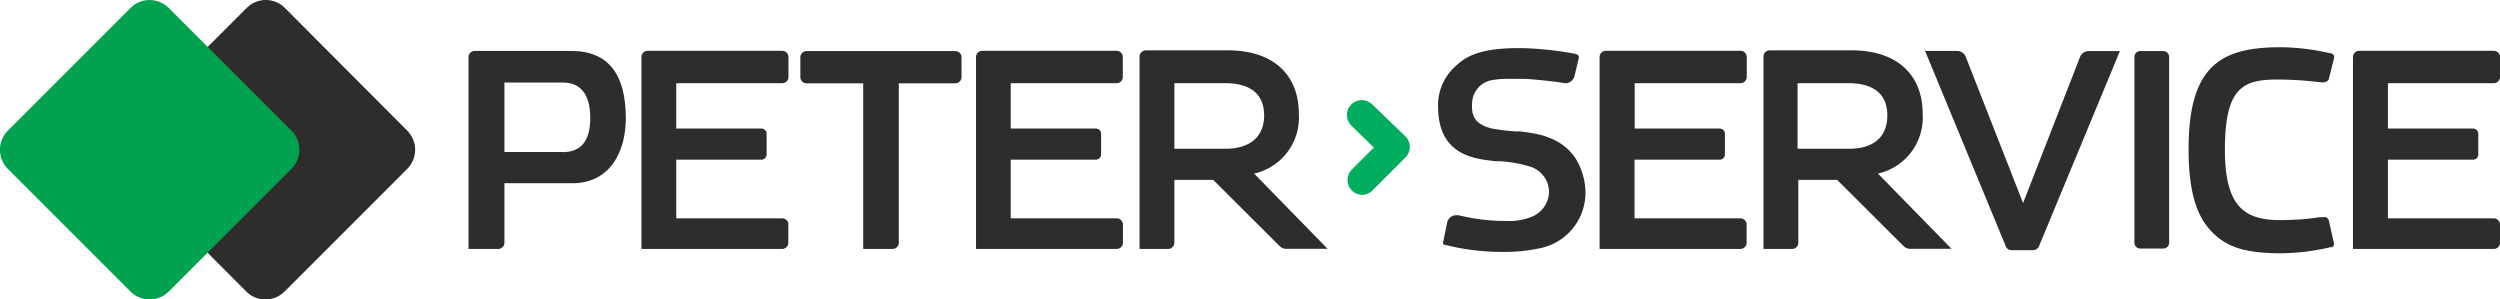 <svg id="43dbe200-3f32-4b4c-b174-580cd3c88b99" data-name="Layer 1" xmlns="http://www.w3.org/2000/svg" viewBox="0 0 201.66 24.15"><defs><style>.d86e0134-3568-41cd-83ef-80e9393584d1{fill:#00ad5f;}.e9a2d778-f4b9-4218-b7c2-b75256ac3371{fill:#2e2d2c;}.\32 8588d4c-3074-428e-83f1-d87d6fe501b8{fill:#00a250;}</style></defs><title>peter-service</title><path class="d86e0134-3568-41cd-83ef-80e9393584d1" d="M109.9,15.72a1.2,1.2,0,0,1-.85-2.05l1.77-1.77L109,10.13a1.2,1.2,0,0,1,1.7-1.7L113.37,11a1.2,1.2,0,0,1,0,1.7l-2.62,2.62A1.19,1.19,0,0,1,109.9,15.72Z"/><path class="e9a2d778-f4b9-4218-b7c2-b75256ac3371" d="M172.17,4.58a.47.47,0,0,1,.46-.46h1.87a.47.47,0,0,1,.47.46v15a.47.47,0,0,1-.47.47h-1.87a.47.47,0,0,1-.46-.47Z"/><path class="e9a2d778-f4b9-4218-b7c2-b75256ac3371" d="M184,20.43c-3.07,0-4.47-.57-5.62-1.77s-1.84-3.08-1.84-6.65c0-6.85,2.74-8.2,7.46-8.2a18.3,18.3,0,0,1,3.93.48H188c.39.1.27.42.27.42l-.42,1.67s-.1.31-.61.26c-1.32-.14-1.58-.17-2.72-.21-3.39-.11-5.05.24-5.05,5.67,0,5,1.91,5.78,5.13,5.64a18.76,18.76,0,0,0,2.52-.22l.31,0a.35.35,0,0,1,.42.26l.4,1.77s.09.32-.17.39l-.1,0A18,18,0,0,1,184,20.43Z"/><path class="e9a2d778-f4b9-4218-b7c2-b75256ac3371" d="M127.08,12.76a4.27,4.27,0,0,0-2-1.6h0a5.5,5.5,0,0,0-.7-.25,12.1,12.1,0,0,0-1.8-.31l-.36,0a16.47,16.47,0,0,1-1.91-.24c-1.52-.39-1.62-1.2-1.56-2.11a1.93,1.93,0,0,1,1.62-1.79,7.15,7.15,0,0,1,1.33-.1l1,0c.67,0,1.29.08,1.83.13s1.15.13,1.63.21a.66.66,0,0,0,.25,0,.69.69,0,0,0,.37-.19.72.72,0,0,0,.23-.39l.33-1.39a.26.26,0,0,0,0-.21.41.41,0,0,0-.28-.18,27.25,27.25,0,0,0-4.34-.46h-.61c-2.41.07-3.69.47-4.72,1.48A4.19,4.19,0,0,0,116,8.58c0,4,3,4.25,4.72,4.43l.34,0a10.4,10.4,0,0,1,2.37.43,2.16,2.16,0,0,1,1.52,2.1,2.23,2.23,0,0,1-1.38,1.94,4.77,4.77,0,0,1-2.07.34H121a15.91,15.91,0,0,1-3.35-.46h0l-.19,0a.75.75,0,0,0-.74.66l-.31,1.51a.28.28,0,0,0,0,.14s0,.06.06.06h0l.38.09a18.73,18.73,0,0,0,4.2.5,13.8,13.8,0,0,0,3.41-.35,4.58,4.58,0,0,0,3.43-4.54A5.39,5.39,0,0,0,127.08,12.76Z"/><path class="e9a2d778-f4b9-4218-b7c2-b75256ac3371" d="M77.56,4.61a.5.5,0,0,0-.5-.49h-12a.5.5,0,0,0-.5.5h0v1.6a.5.5,0,0,0,.5.5h4.57V20.08H72a.5.5,0,0,0,.5-.5h0V6.72h4.56a.5.5,0,0,0,.5-.5Z"/><path class="e9a2d778-f4b9-4218-b7c2-b75256ac3371" d="M46.07,4.11H38.29a.5.5,0,0,0-.5.5h0V20.08H40.2a.5.5,0,0,0,.49-.5h0V14.78h5.46c3.19,0,4.33-2.73,4.33-5.24C50.47,5.89,49,4.11,46.07,4.11Zm-.7,8.15H40.69V6.66H45.4c1.32,0,2.21.81,2.21,2.86S46.7,12.27,45.37,12.27Z"/><path class="e9a2d778-f4b9-4218-b7c2-b75256ac3371" d="M63.6,18.08h0s0,0,0,0a.51.51,0,0,0-.48-.47H54.55V12.88h6.87a.43.43,0,0,0,.42-.42V10.79a.42.42,0,0,0-.42-.42H54.55V6.71h8.55a.5.5,0,0,0,.5-.5h0V4.6h0a.5.5,0,0,0-.5-.5H52.24a.5.5,0,0,0-.5.5h0V20.08H63.09a.5.5,0,0,0,.5-.49h0v-1.5Z"/><path class="e9a2d778-f4b9-4218-b7c2-b75256ac3371" d="M90.58,18.08h0a.18.18,0,0,0,0,0,.51.51,0,0,0-.47-.47H81.53V12.88H88.4a.43.43,0,0,0,.42-.42V10.79a.42.42,0,0,0-.42-.42H81.53V6.71h8.54a.5.5,0,0,0,.5-.5h0V4.6h0a.5.5,0,0,0-.5-.5H79.23a.5.5,0,0,0-.5.5h0V20.08H90.08a.5.5,0,0,0,.5-.49h0v-1.5Z"/><path class="e9a2d778-f4b9-4218-b7c2-b75256ac3371" d="M140.89,18.08h0a.08.08,0,0,0,0,0,.51.51,0,0,0-.47-.47h-8.57V12.88h6.87a.42.42,0,0,0,.42-.42V10.79a.42.42,0,0,0-.42-.42h-6.86V6.71h8.54a.5.5,0,0,0,.5-.5h0V4.6h0a.5.5,0,0,0-.5-.5H129.53a.5.5,0,0,0-.5.5h0V20.08h11.36a.5.5,0,0,0,.5-.49h0v-1.5Z"/><path class="e9a2d778-f4b9-4218-b7c2-b75256ac3371" d="M201.66,18.08h0a.12.12,0,0,0,0,0,.51.51,0,0,0-.47-.47h-8.57V12.88h6.87a.42.42,0,0,0,.42-.42V10.79a.42.42,0,0,0-.42-.42h-6.87V6.71h8.54a.5.5,0,0,0,.5-.5h0V4.6h0a.5.5,0,0,0-.5-.5H190.3a.5.5,0,0,0-.5.5h0V20.08h11.36a.5.5,0,0,0,.5-.49h0v-1.5Z"/><path class="e9a2d778-f4b9-4218-b7c2-b75256ac3371" d="M101.16,14a4.63,4.63,0,0,0,3.61-4.83c0-3.08-2-5.11-5.73-5.11H92.43a.51.51,0,0,0-.51.5h0V20.08h2.31a.5.5,0,0,0,.5-.5h0V14.51h3.13l5.36,5.34h0a.75.75,0,0,0,.53.22h3.34Zm-6.43-2V6.71h4.08c2.07,0,3.16.89,3.16,2.6S100.84,12,98.84,12Z"/><path class="e9a2d778-f4b9-4218-b7c2-b75256ac3371" d="M151.48,14a4.63,4.63,0,0,0,3.61-4.83c0-3.08-2-5.11-5.73-5.11h-6.61a.5.5,0,0,0-.5.5h0V20.08h2.31a.5.5,0,0,0,.5-.5h0V14.51h3.13l5.36,5.34h0a.76.76,0,0,0,.53.22h3.34ZM145,12V6.71h4.08c2.07,0,3.16.89,3.16,2.6S151.16,12,149.15,12Z"/><path class="e9a2d778-f4b9-4218-b7c2-b75256ac3371" d="M32.85,10.54a2.18,2.18,0,0,1,0,3.08l-9.9,9.9a2.18,2.18,0,0,1-3.08,0L10,13.62a2.18,2.18,0,0,1,0-3.08l9.9-9.9a2.17,2.17,0,0,1,3.08,0Z"/><path class="28588d4c-3074-428e-83f1-d87d6fe501b8" d="M23.51,10.54a2.18,2.18,0,0,1,0,3.08l-9.9,9.9a2.18,2.18,0,0,1-3.08,0l-9.9-9.9a2.19,2.19,0,0,1,0-3.08l9.9-9.9a2.18,2.18,0,0,1,3.08,0Z"/><path class="e9a2d778-f4b9-4218-b7c2-b75256ac3371" d="M171,4.12h-2.52a.75.75,0,0,0-.69.46l-4.6,11.8L158.56,4.57h0a.74.74,0,0,0-.69-.46h-2.59l.42,1,6.08,14.72a.49.49,0,0,0,.48.35H164a.53.53,0,0,0,.47-.31Z"/></svg>
